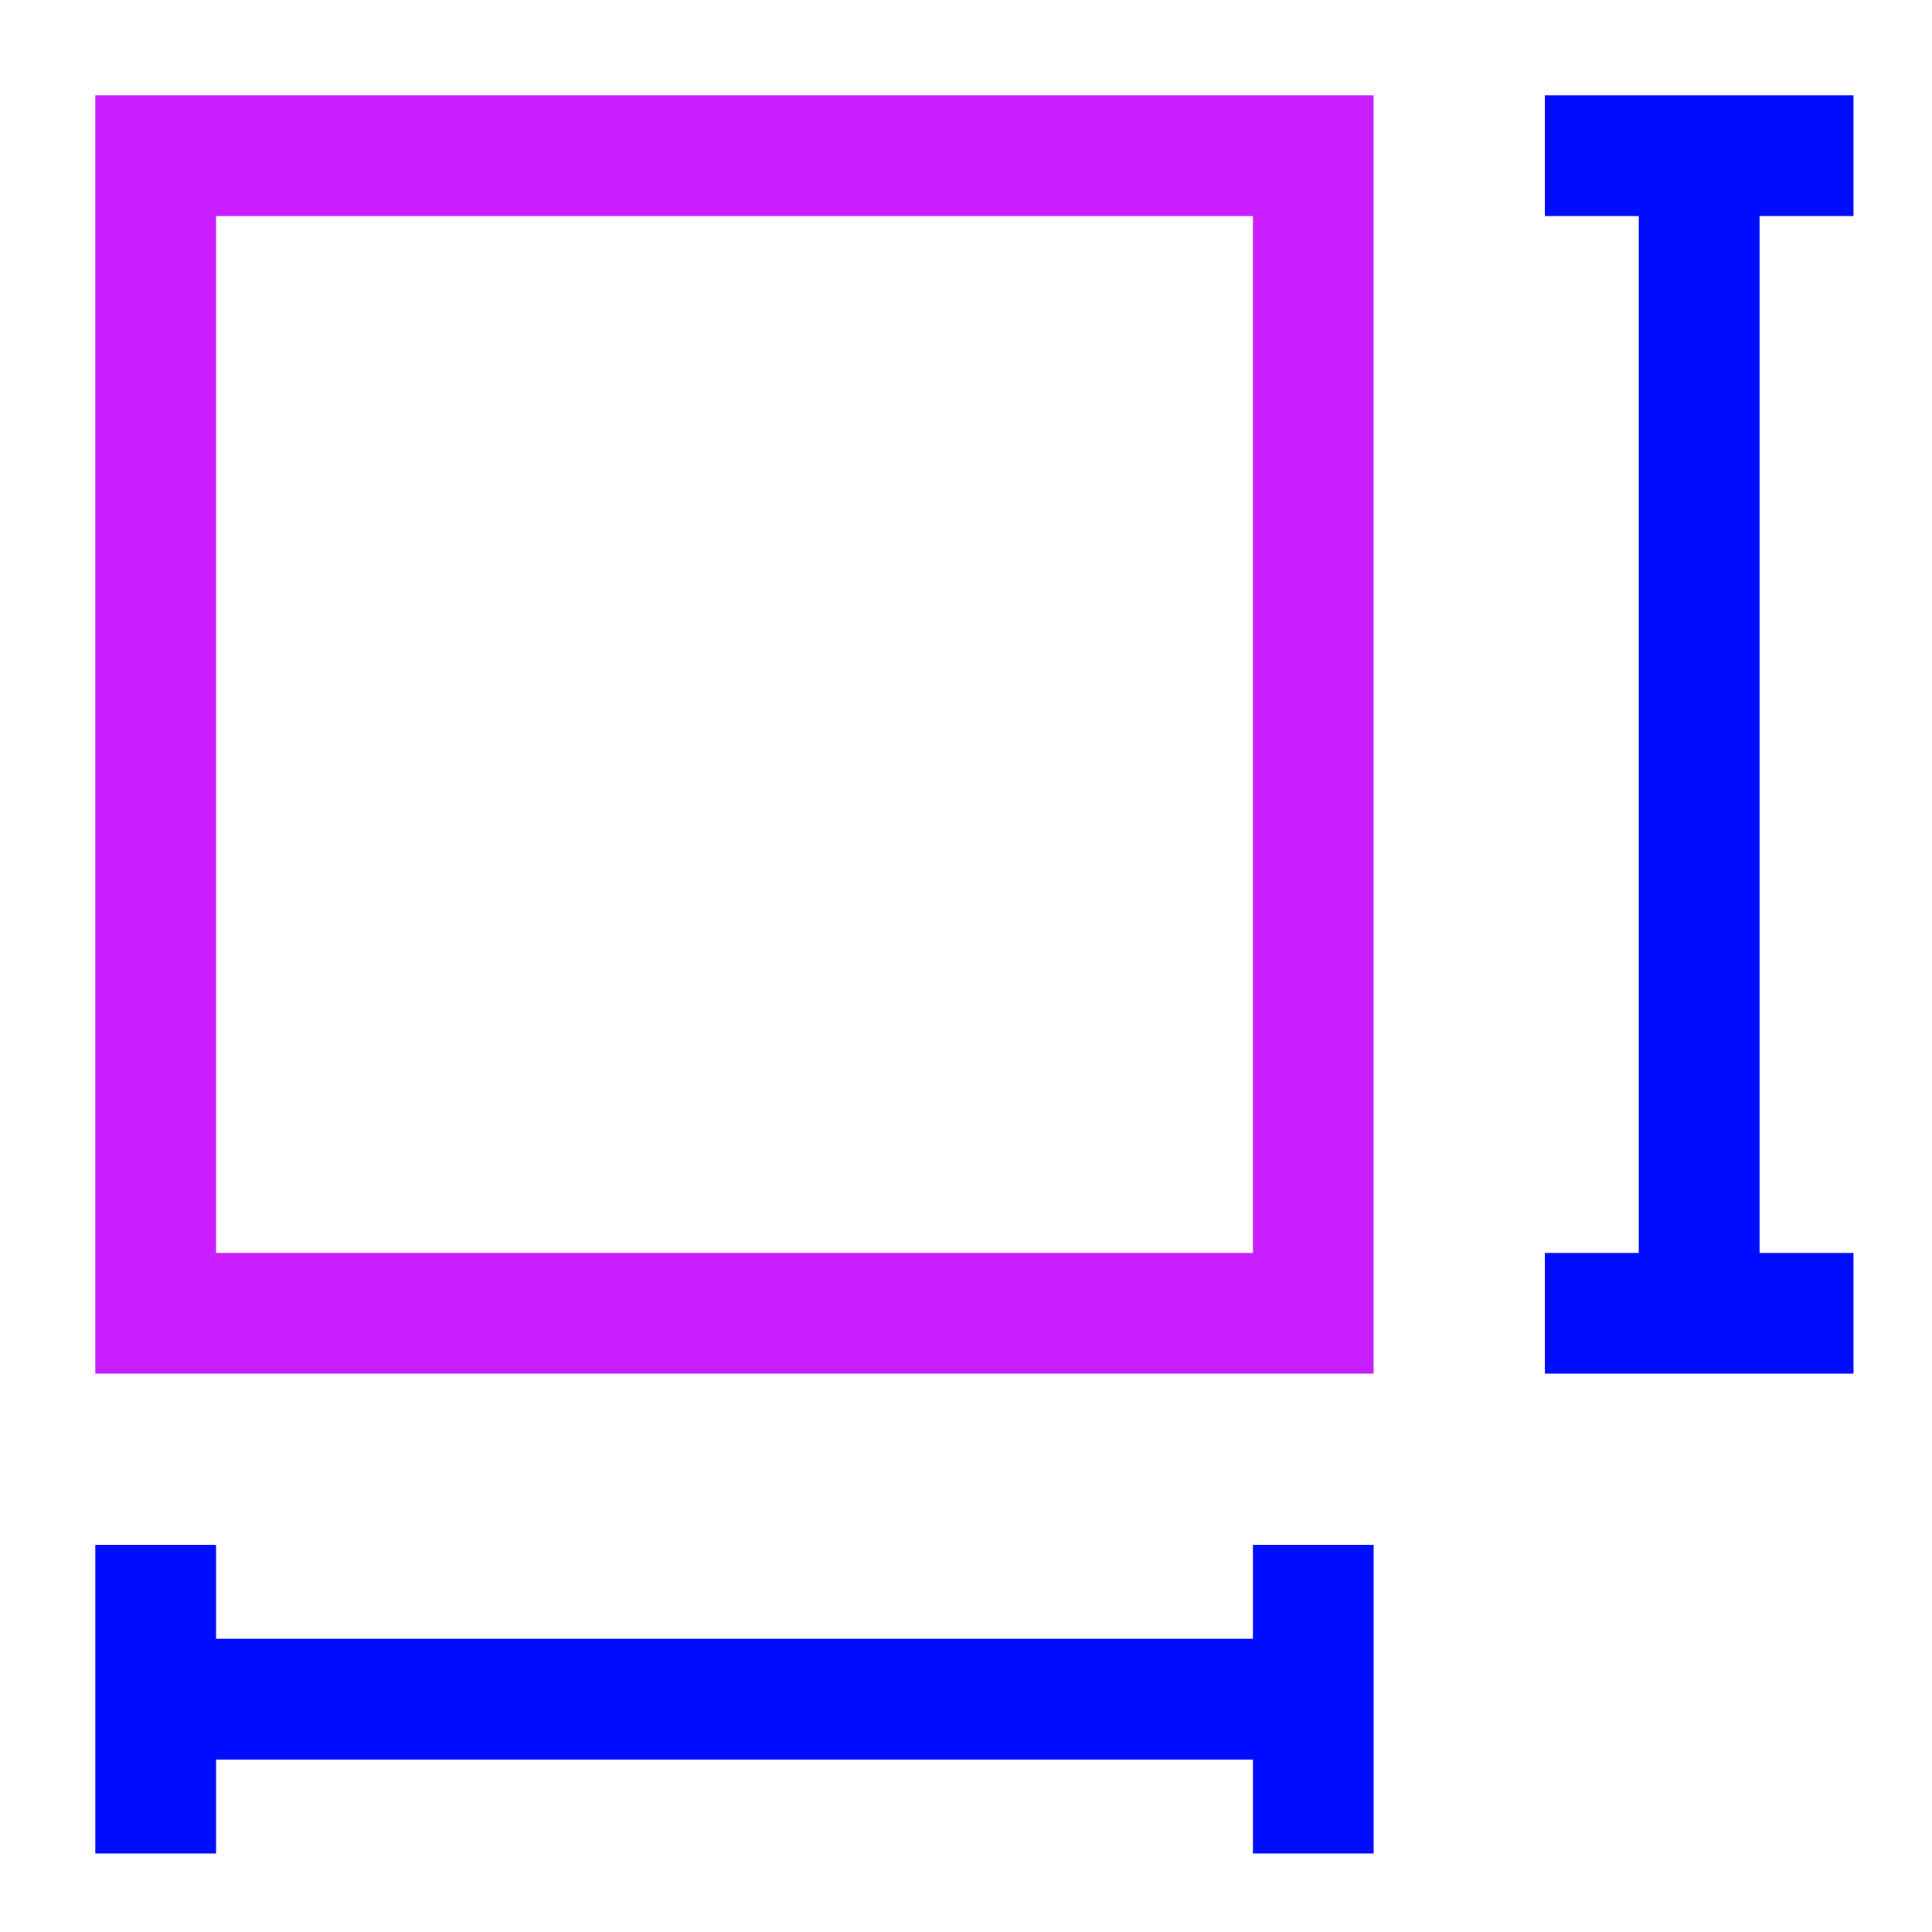 <svg xmlns="http://www.w3.org/2000/svg" fill="none" viewBox="-0.75 -0.75 24 24" id="Sizing--Streamline-Sharp-Neon">
  <desc>
    Sizing Streamline Icon: https://streamlinehq.com
  </desc>
  <g id="sizing">
    <path id="Vector 3042" stroke="#000cfe" d="M15.564 22.275v-3.835" stroke-width="1.5"></path>
    <path id="Vector 3043" stroke="#000cfe" d="M1.184 22.275v-3.835" stroke-width="1.5"></path>
    <path id="Vector 3044" stroke="#000cfe" d="M1.184 20.358h14.38" stroke-width="1.5"></path>
    <path id="Vector 3039" stroke="#000cfe" d="M18.44 1.184H22.275" stroke-width="1.5"></path>
    <path id="Vector 3040" stroke="#000cfe" d="M18.44 15.564H22.275" stroke-width="1.5"></path>
    <path id="Vector 3041" stroke="#000cfe" d="M20.358 15.564V1.184" stroke-width="1.5"></path>
    <path id="Rectangle 1786" stroke="#c71dff" d="M1.184 1.184h14.38v14.38H1.184Z" stroke-width="1.5"></path>
  </g>
</svg>